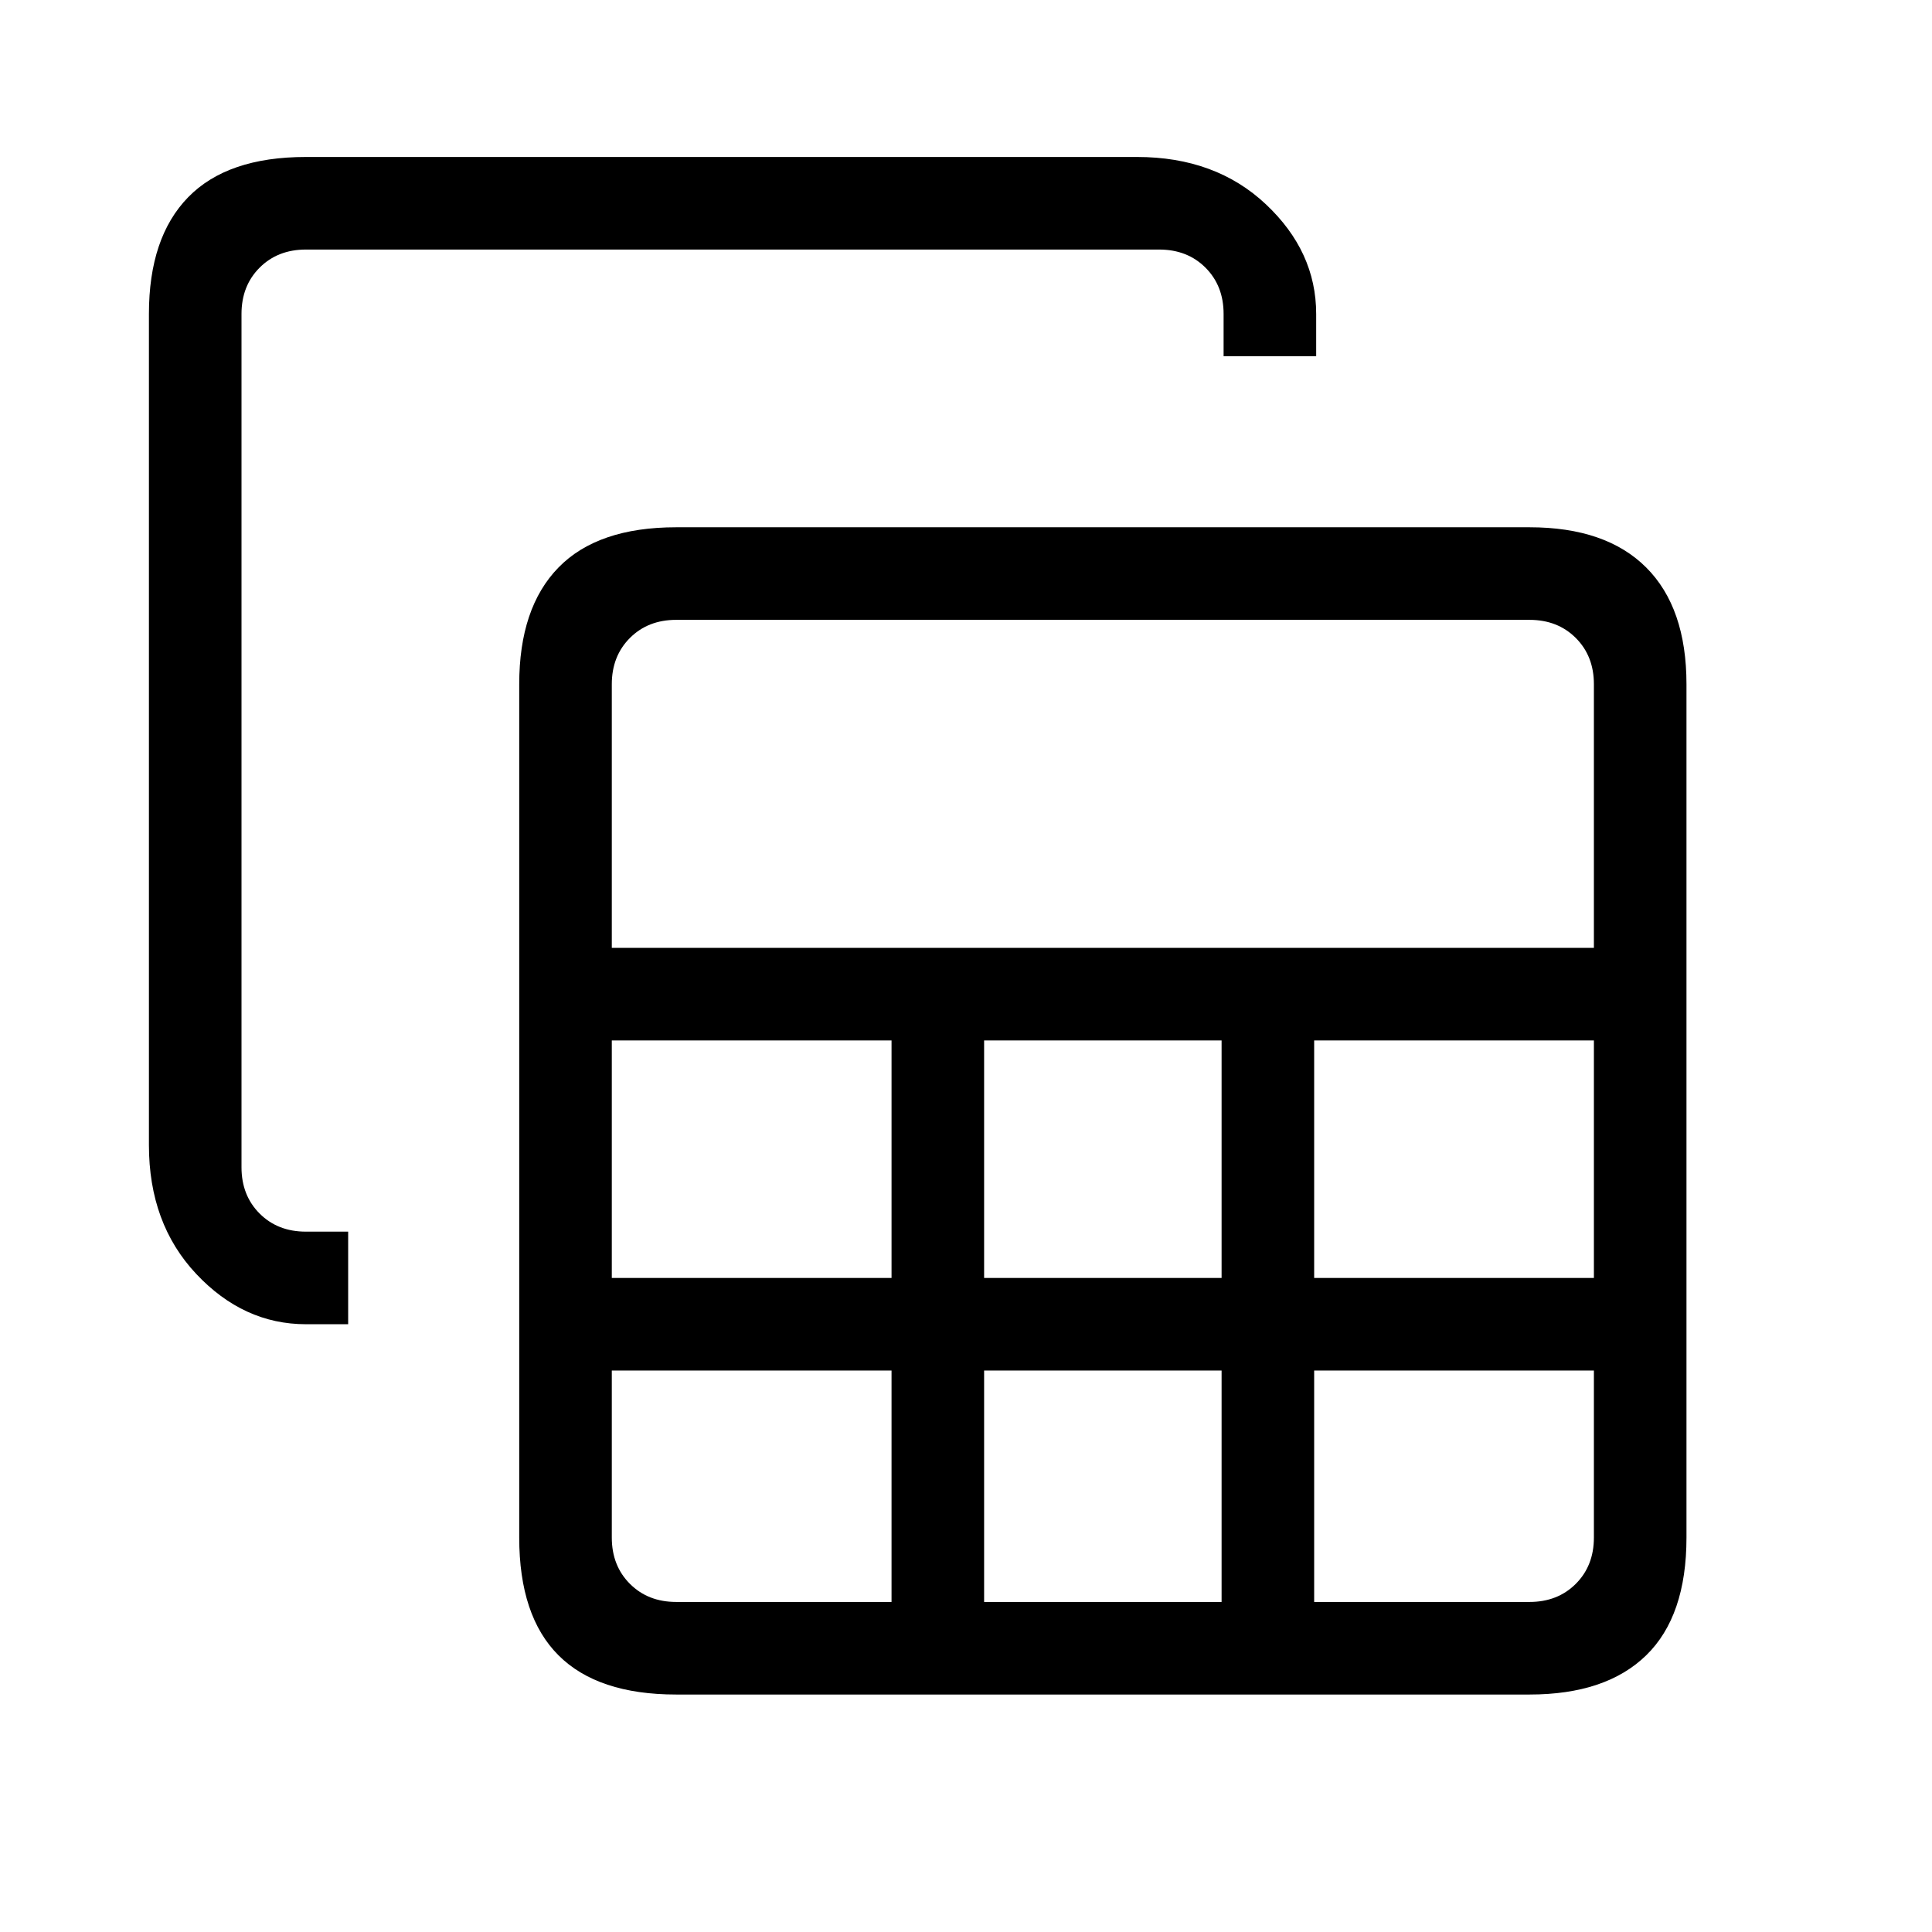 <svg xmlns="http://www.w3.org/2000/svg" height="20" viewBox="0 -960 960 960" width="20"><path d="M336-118q-39 0-58.5-19.5T258-196v-424q0-38 19.5-58t58.5-20h424q38 0 58 20t20 58v424q0 39-20 58.5T760-118H336Zm-32-371h488v-131q0-14-9-23t-23-9H336q-14 0-23 9t-9 23v131Zm185 164h118v-118H489v118Zm0 161h118v-115H489v115ZM304-325h139v-118H304v118Zm349 0h139v-118H653v118ZM336-164h107v-115H304v83q0 14 9 23t23 9Zm317 0h107q14 0 23-9t9-23v-83H653v115ZM152-302q-31 0-54.5-25T74-391v-413q0-38 19.5-58t58.5-20h413q39 0 64 23.5t25 54.5v21h-46v-21q0-14-9-23t-23-9H152q-14 0-23 9t-9 23v424q0 14 9 23t23 9h21v46h-21Z"/></svg>
